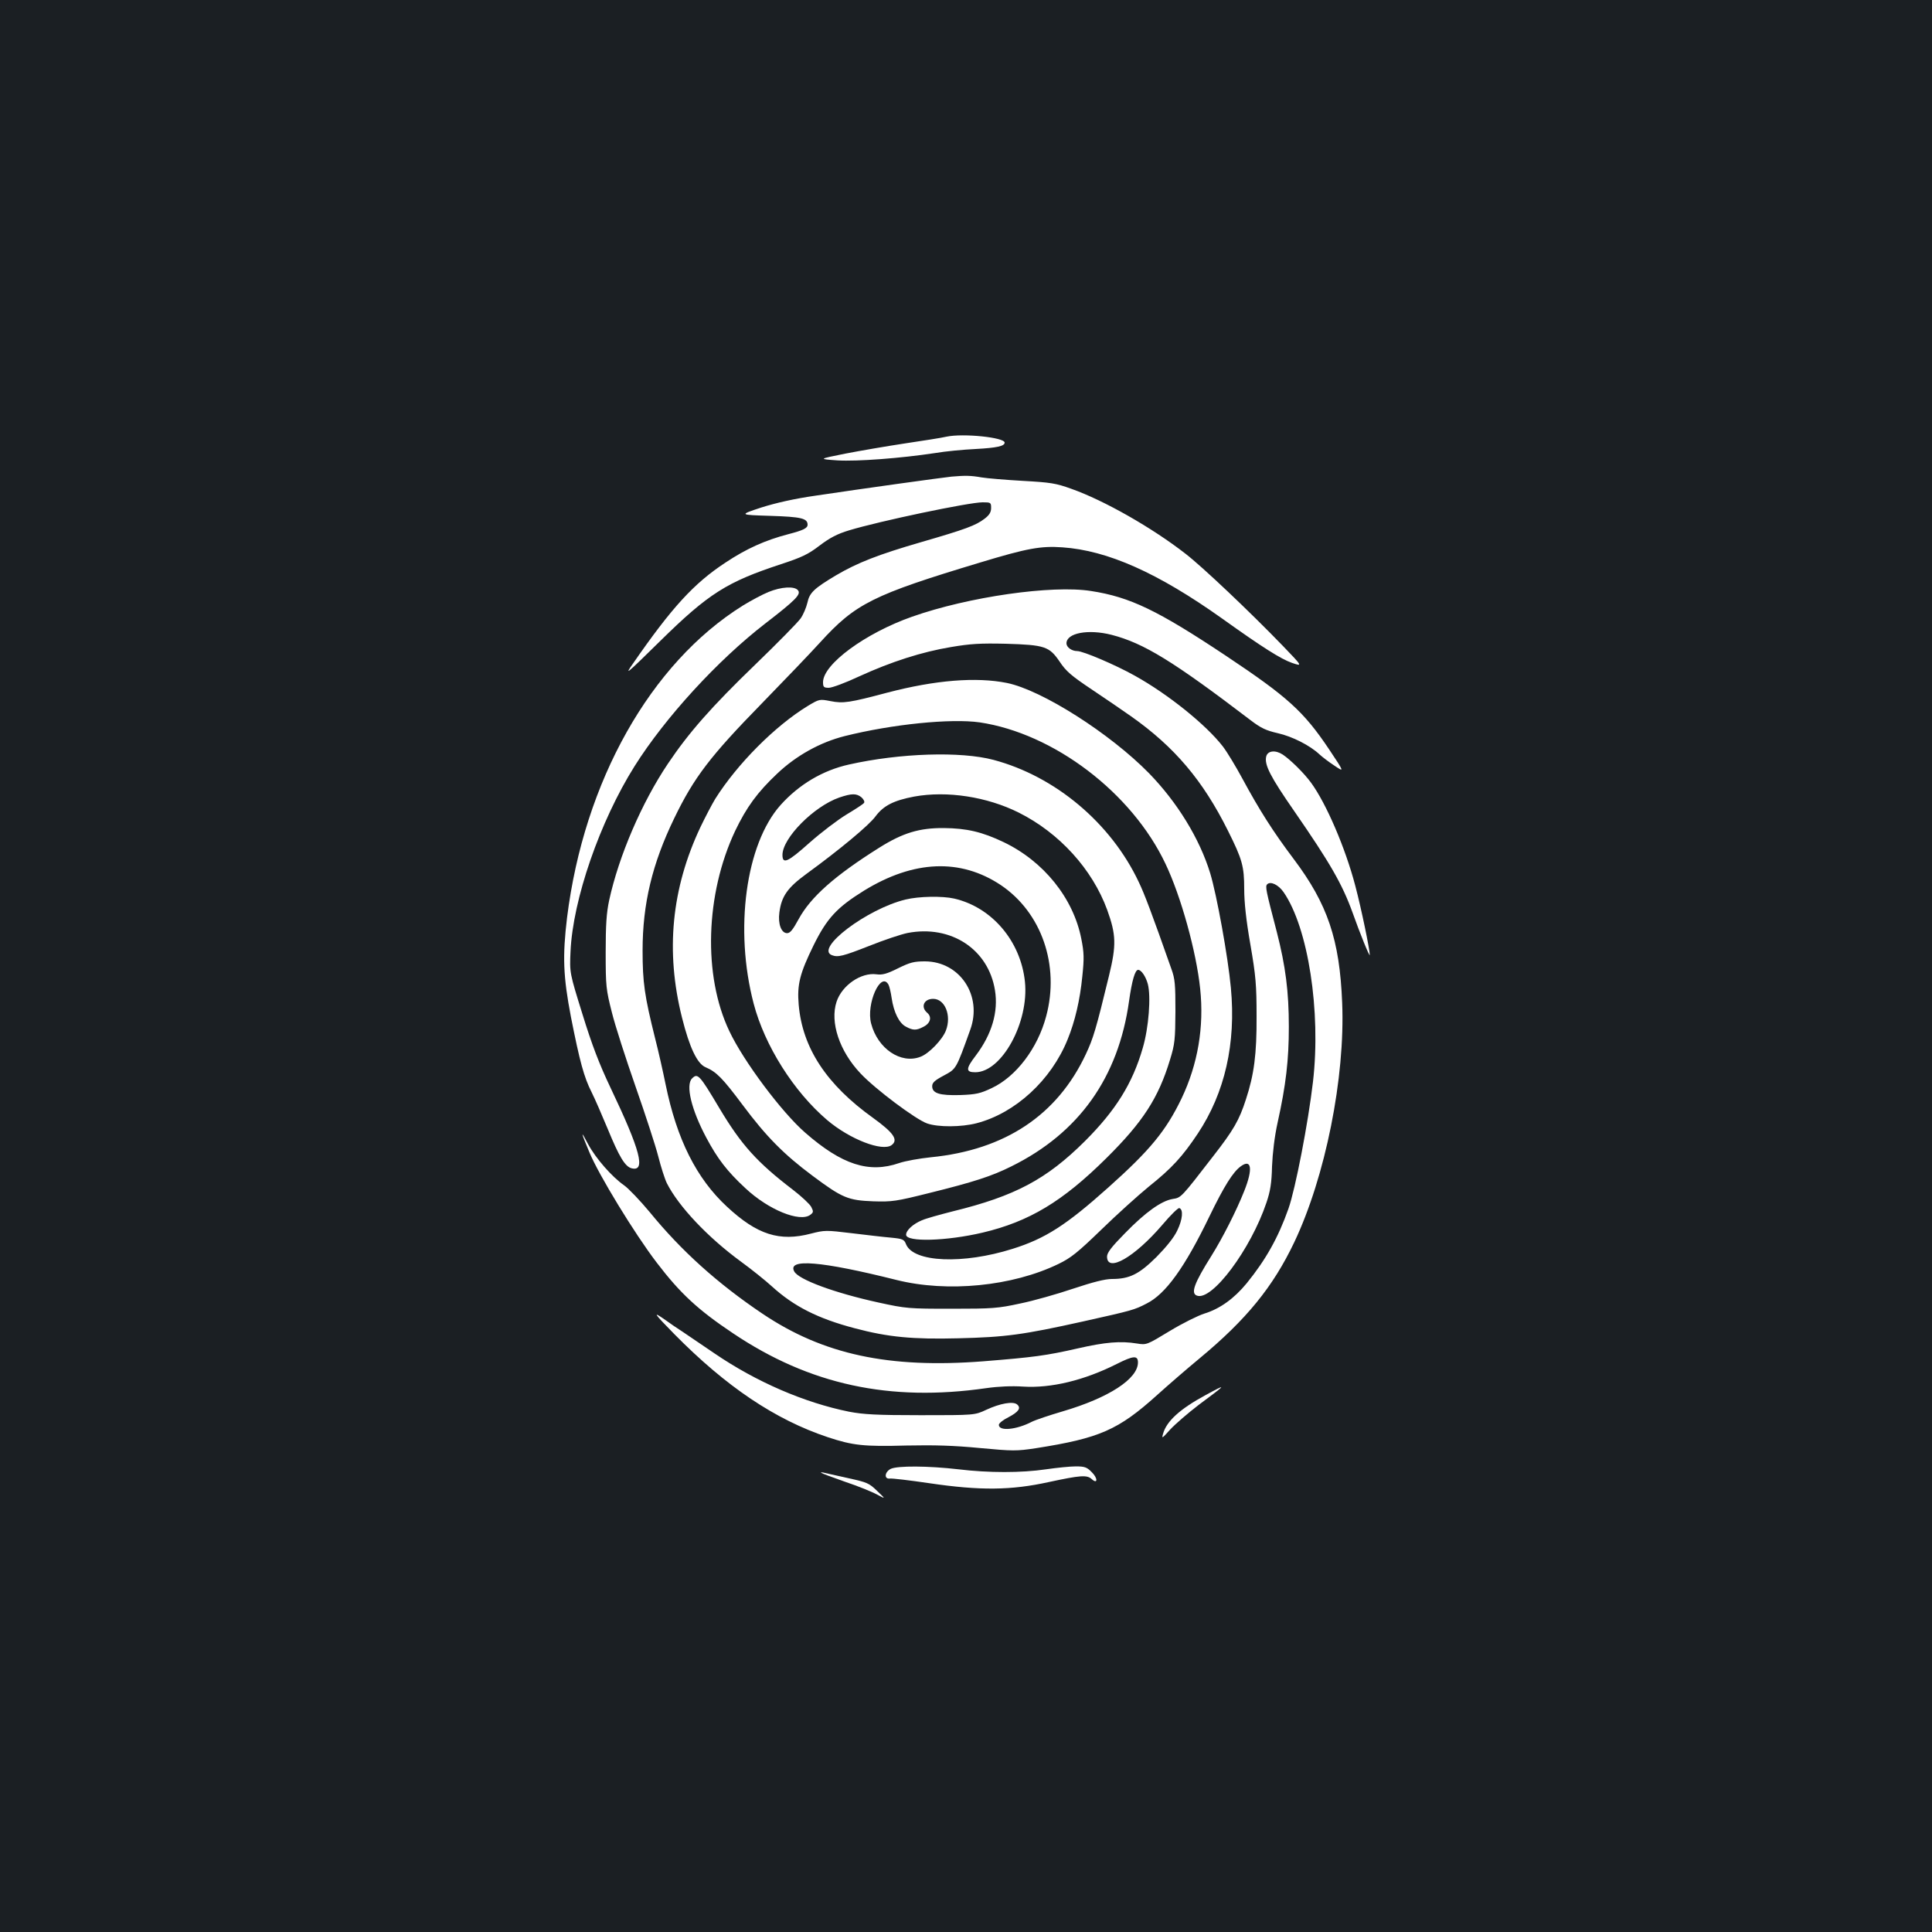 <?xml version="1.0" standalone="no"?>
<!DOCTYPE svg PUBLIC "-//W3C//DTD SVG 20010904//EN"
 "http://www.w3.org/TR/2001/REC-SVG-20010904/DTD/svg10.dtd">
<svg version="1.0" xmlns="http://www.w3.org/2000/svg"
 width="1000pt" height="1000pt" viewBox="0 0 1000 1000"
 preserveAspectRatio="xMidYMid meet">
<rect width="100%" height="100%" fill="#1b1f23"/>
<g transform="translate(0,1000) scale(0.1,-0.1)"
fill="#ffffff" stroke="none">
<path d="M4900 7740 c-25 -6 -121 -21 -215 -35 -93 -14 -233 -38 -310 -53
-140 -28 -140 -28 -40 -35 103 -6 326 11 505 38 52 9 147 18 210 21 110 6 150
15 150 33 0 27 -214 49 -300 31z"/>
<path d="M4925 7533 c-49 -5 -467 -63 -700 -98 -113 -16 -209 -38 -285 -62
-115 -38 -115 -38 46 -43 162 -5 194 -13 194 -46 0 -18 -23 -29 -100 -49 -119
-31 -217 -75 -325 -147 -163 -107 -277 -231 -479 -523 -46 -65 -35 -56 140
116 252 248 347 307 627 399 106 35 139 50 199 96 54 41 93 61 153 79 158 48
620 145 691 145 42 0 44 -1 44 -29 0 -22 -9 -37 -34 -56 -46 -35 -97 -54 -328
-121 -221 -64 -331 -107 -441 -172 -114 -68 -137 -90 -148 -142 -6 -25 -21
-61 -35 -81 -14 -20 -119 -127 -235 -239 -226 -218 -344 -352 -452 -513 -135
-201 -254 -477 -304 -707 -14 -65 -18 -128 -18 -270 0 -175 2 -192 32 -310 17
-69 73 -242 123 -385 50 -143 103 -305 117 -360 14 -55 34 -118 45 -140 61
-120 211 -279 383 -405 55 -40 127 -98 160 -128 114 -104 239 -167 429 -217
173 -46 300 -58 536 -52 245 6 334 18 645 87 260 58 266 60 330 93 98 49 197
186 325 451 76 157 122 230 162 259 56 41 64 -13 18 -128 -40 -101 -111 -241
-169 -334 -90 -143 -109 -195 -76 -207 78 -30 279 240 360 481 20 59 27 101
29 188 3 70 13 155 29 227 43 194 58 324 58 495 0 183 -17 314 -62 490 -57
218 -61 237 -50 248 17 17 58 -2 85 -41 127 -184 194 -616 152 -981 -25 -214
-91 -555 -127 -657 -53 -150 -117 -264 -216 -386 -65 -79 -138 -132 -219 -157
-32 -10 -113 -50 -179 -90 -119 -72 -120 -73 -170 -65 -85 14 -165 7 -305 -25
-167 -38 -229 -46 -490 -67 -489 -38 -829 35 -1143 246 -232 156 -420 325
-584 526 -50 60 -110 123 -133 139 -63 44 -147 140 -186 213 -40 77 -39 66 7
-43 48 -116 234 -421 348 -570 122 -160 214 -245 395 -366 396 -266 811 -356
1311 -284 63 9 133 12 191 8 144 -9 315 32 484 117 87 44 110 45 110 8 0 -85
-151 -183 -389 -253 -68 -20 -140 -44 -160 -54 -81 -42 -171 -50 -171 -16 0 8
22 26 49 39 53 28 68 48 45 67 -21 17 -88 5 -159 -28 -60 -28 -60 -28 -340
-28 -229 0 -296 4 -370 18 -232 47 -480 154 -697 302 -65 44 -139 94 -165 112
-27 17 -66 44 -88 60 -70 49 -63 38 45 -72 268 -272 522 -443 795 -534 130
-43 187 -49 407 -43 147 3 245 0 380 -13 172 -16 189 -16 289 -1 331 52 427
94 629 276 52 47 151 133 220 190 241 200 379 369 489 600 161 339 264 852
248 1240 -13 326 -75 510 -251 744 -107 142 -178 254 -266 417 -33 61 -78 136
-101 166 -87 112 -283 270 -456 366 -100 56 -267 127 -297 127 -29 0 -56 20
-56 40 0 54 113 75 234 44 166 -43 318 -136 718 -441 55 -42 81 -54 142 -68
75 -17 166 -63 216 -110 14 -13 48 -39 77 -58 52 -35 52 -35 -28 85 -132 197
-216 272 -534 484 -353 235 -496 304 -698 335 -202 32 -634 -30 -926 -133
-242 -85 -461 -246 -461 -339 0 -25 4 -29 30 -29 16 0 87 26 157 59 166 76
325 127 476 152 100 17 151 20 282 17 204 -6 226 -14 280 -93 33 -50 62 -74
165 -143 69 -46 161 -109 205 -140 224 -158 371 -331 501 -592 74 -148 84
-184 84 -302 0 -68 10 -162 32 -287 28 -162 32 -210 32 -371 1 -197 -13 -302
-55 -430 -35 -109 -65 -160 -170 -295 -167 -216 -165 -214 -210 -221 -58 -10
-140 -68 -246 -177 -70 -71 -93 -101 -93 -121 0 -85 142 -4 286 164 42 50 82
89 88 87 22 -7 17 -59 -10 -115 -17 -37 -57 -86 -108 -138 -90 -89 -139 -114
-231 -114 -35 0 -98 -16 -200 -50 -83 -28 -206 -63 -275 -77 -115 -25 -143
-27 -355 -27 -222 0 -235 1 -377 32 -229 50 -415 119 -437 161 -37 68 138 54
529 -44 264 -66 600 -33 839 83 64 31 99 59 221 177 80 78 191 178 246 223
119 95 174 155 254 275 140 211 198 466 171 754 -15 161 -73 481 -107 593 -55
180 -171 368 -317 518 -202 206 -554 430 -735 467 -159 32 -371 15 -619 -50
-196 -52 -228 -57 -294 -44 -57 11 -58 11 -118 -25 -169 -103 -365 -300 -479
-481 -17 -28 -51 -93 -76 -145 -151 -319 -182 -645 -96 -987 39 -156 79 -239
122 -257 56 -24 87 -55 191 -194 123 -165 214 -257 363 -368 154 -115 184
-127 314 -132 98 -3 118 0 290 43 230 57 323 87 425 138 350 173 554 460 609
856 15 106 31 161 47 161 16 0 39 -33 50 -73 17 -64 5 -226 -26 -331 -53 -184
-140 -323 -299 -482 -199 -198 -362 -285 -685 -364 -67 -17 -139 -37 -159 -46
-46 -19 -82 -52 -82 -75 0 -39 209 -33 396 11 241 57 414 161 640 385 190 188
270 312 330 510 25 81 27 105 28 250 0 139 -2 168 -21 220 -102 290 -140 390
-169 450 -144 305 -432 547 -752 632 -169 45 -484 35 -747 -24 -136 -30 -259
-103 -355 -210 -180 -202 -240 -643 -139 -1028 57 -217 207 -455 381 -603 117
-99 285 -164 333 -129 36 27 10 64 -95 140 -242 173 -367 363 -386 587 -9 104
6 162 77 307 69 140 121 196 261 283 257 158 499 168 708 29 211 -142 306
-415 235 -679 -44 -166 -156 -313 -282 -372 -59 -28 -81 -33 -163 -36 -107 -3
-145 9 -145 46 0 18 13 30 60 55 65 35 63 31 137 237 64 176 -53 353 -234 354
-57 0 -77 -5 -140 -36 -58 -29 -81 -35 -111 -31 -80 11 -179 -57 -207 -142
-35 -106 15 -256 124 -371 77 -82 287 -239 345 -259 58 -20 177 -19 255 1 201
52 387 223 472 434 38 93 64 204 76 326 10 95 9 123 -5 194 -41 211 -195 402
-402 501 -111 53 -191 72 -310 73 -126 1 -212 -25 -333 -101 -231 -145 -356
-256 -418 -370 -30 -55 -44 -73 -60 -73 -30 0 -48 48 -40 107 11 84 42 128
139 199 173 126 327 254 359 299 41 55 94 82 200 102 170 31 377 -1 541 -83
210 -105 381 -293 458 -504 46 -128 48 -181 9 -341 -67 -276 -81 -323 -120
-406 -148 -315 -418 -495 -802 -533 -58 -6 -132 -19 -164 -30 -156 -54 -296
-9 -486 157 -122 106 -320 371 -393 526 -137 287 -124 709 30 1036 59 123 115
200 218 297 98 93 222 162 349 194 248 62 550 92 699 71 383 -57 788 -364 962
-733 80 -168 159 -454 179 -645 21 -199 -12 -391 -96 -568 -81 -168 -163 -268
-379 -461 -219 -196 -327 -265 -496 -318 -257 -81 -512 -70 -551 23 -10 26
-17 29 -78 35 -37 3 -129 14 -204 23 -132 16 -140 16 -210 -2 -163 -43 -279
-6 -435 139 -158 146 -260 349 -318 634 -13 64 -37 171 -54 237 -55 220 -65
290 -65 455 0 242 50 450 164 685 102 211 186 321 454 595 116 119 251 260
301 315 183 201 272 246 830 414 241 73 312 86 424 78 234 -16 494 -132 826
-368 211 -151 305 -210 362 -230 56 -19 56 -19 -48 89 -170 176 -416 409 -503
476 -172 134 -421 276 -591 336 -80 29 -108 33 -250 41 -88 5 -185 13 -215 18
-56 10 -85 10 -155 4z m-466 -1660 c11 -10 18 -23 13 -29 -4 -6 -44 -32 -89
-59 -45 -27 -132 -93 -193 -147 -113 -101 -140 -113 -140 -63 0 87 162 251
294 297 65 22 89 22 115 1z m140 -970 c5 -10 12 -40 16 -68 11 -75 39 -131 74
-149 37 -20 54 -20 90 -1 37 18 46 51 20 73 -35 30 -17 72 31 72 61 0 96 -86
66 -164 -18 -47 -88 -120 -132 -136 -101 -39 -221 42 -255 172 -27 101 50 274
90 201z"/>
<path d="M3978 6936 c-32 -13 -92 -45 -134 -71 -477 -298 -821 -909 -909
-1615 -24 -200 -20 -304 20 -513 46 -233 68 -313 107 -390 17 -34 54 -119 83
-189 60 -146 90 -196 124 -205 75 -19 46 92 -109 417 -58 122 -96 221 -145
380 -67 215 -67 215 -62 325 12 269 152 674 332 960 158 251 429 547 675 737
158 122 188 152 170 173 -18 22 -86 18 -152 -9z"/>
<path d="M6554 6085 c-11 -43 22 -106 144 -282 186 -269 249 -378 303 -527 39
-110 88 -230 89 -219 0 27 -43 237 -75 358 -51 195 -151 428 -230 535 -36 49
-105 117 -145 144 -38 25 -78 21 -86 -9z"/>
<path d="M4687 5344 c-199 -48 -471 -254 -381 -288 31 -12 58 -5 193 48 75 30
164 60 199 67 224 43 418 -84 452 -297 18 -111 -16 -227 -99 -337 -53 -69 -53
-87 -3 -87 137 0 279 259 257 469 -22 210 -171 385 -366 430 -61 14 -183 12
-252 -5z"/>
<path d="M3582 4418 c-34 -34 -4 -161 74 -307 58 -109 108 -174 202 -261 119
-112 282 -178 336 -138 17 13 17 17 5 41 -8 15 -50 54 -94 88 -187 143 -268
233 -382 424 -103 173 -112 182 -141 153z"/>
<path d="M6240 2779 c-133 -72 -202 -135 -220 -200 -8 -27 -5 -25 37 22 26 28
92 85 147 127 148 110 150 113 36 51z"/>
<path d="M4610 2397 c-31 -16 -35 -53 -5 -50 11 2 103 -9 205 -24 264 -39 424
-37 619 6 163 35 197 38 222 15 31 -28 32 5 0 36 -25 26 -37 30 -83 30 -29 0
-98 -7 -153 -15 -129 -19 -297 -19 -455 0 -155 18 -316 19 -350 2z"/>
<path d="M4250 2377 c3 -3 59 -24 125 -47 66 -22 140 -52 165 -66 45 -24 45
-24 0 19 -41 40 -53 45 -145 65 -55 12 -111 25 -125 28 -14 4 -23 4 -20 1z"/>
</g>
</svg>
